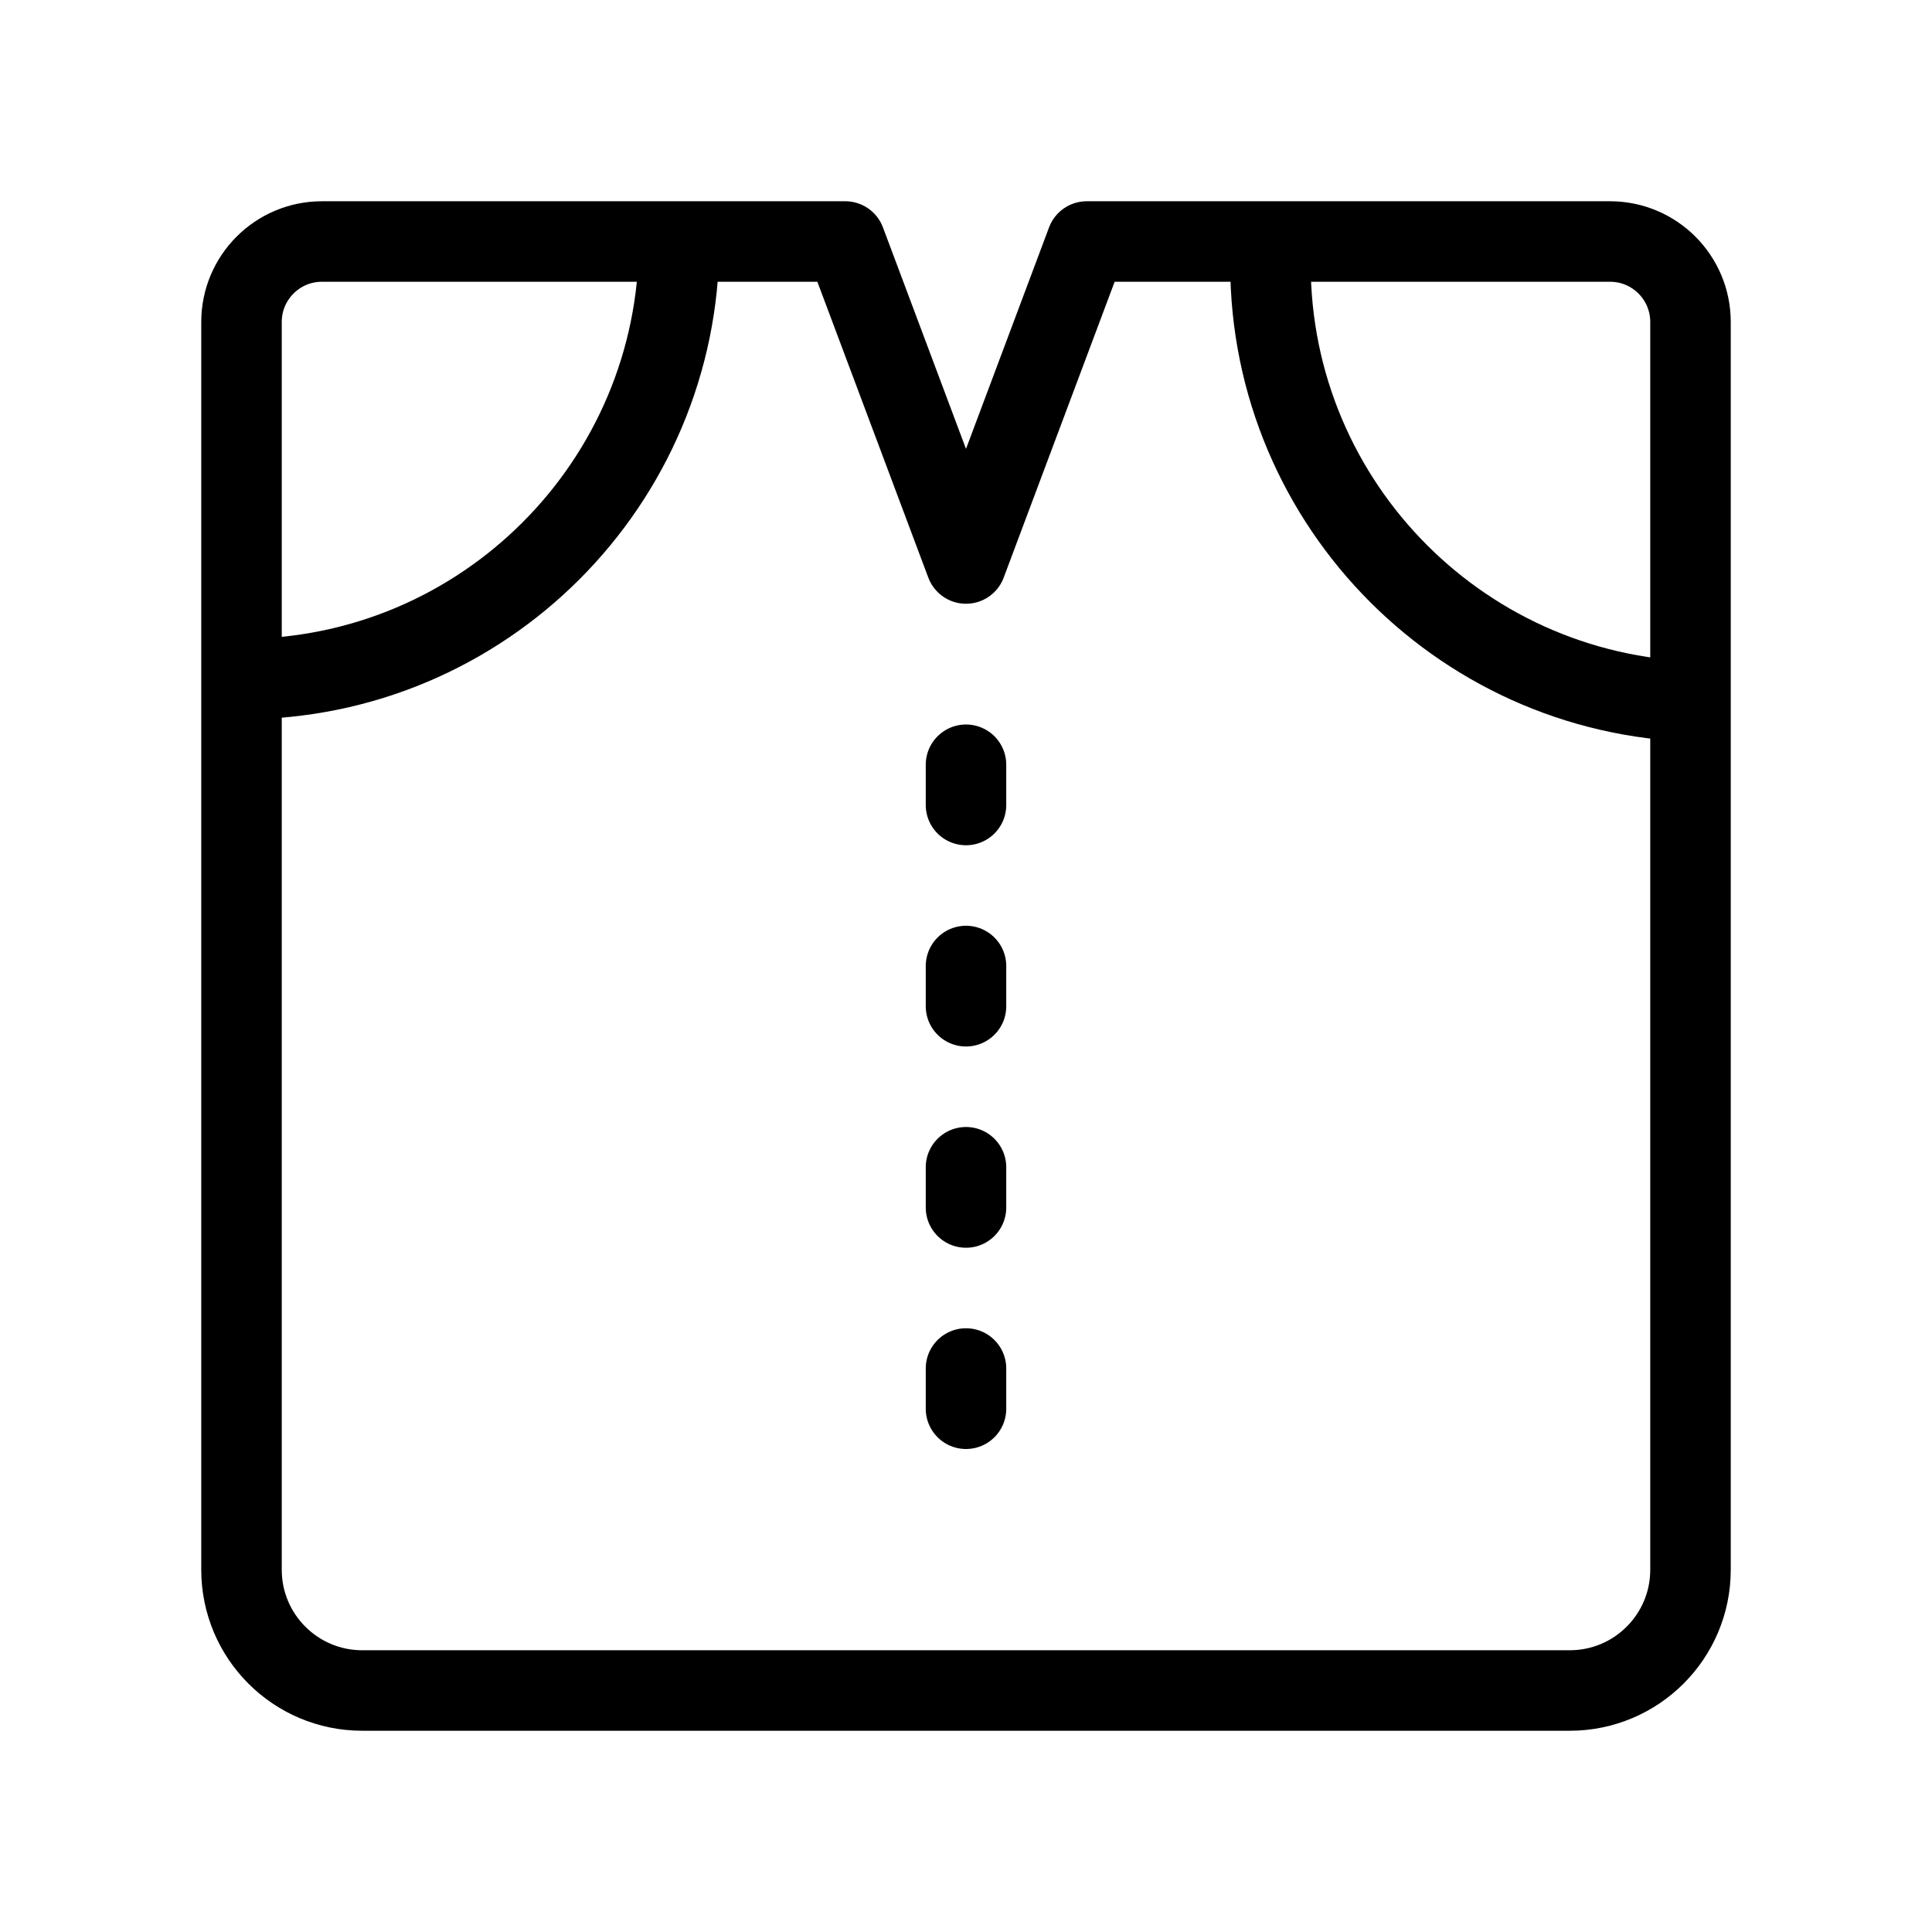 <?xml version="1.0" encoding="utf-8"?>
<!-- Generator: Adobe Illustrator 18.0.0, SVG Export Plug-In . SVG Version: 6.00 Build 0)  -->
<!DOCTYPE svg PUBLIC "-//W3C//DTD SVG 1.1//EN" "http://www.w3.org/Graphics/SVG/1.1/DTD/svg11.dtd">
<svg version="1.1" id="Layer_1" xmlns="http://www.w3.org/2000/svg" xmlns:xlink="http://www.w3.org/1999/xlink" x="0px" y="0px"
	 viewBox="0 0 48 48" enable-background="new 0 0 48 48" xml:space="preserve">
<g>
	<path fill="none" stroke="#000000" stroke-width="2" stroke-linejoin="round" stroke-miterlimit="10" d="M39,42H9
		c-1.657,0-3-1.343-3-3V8c0-1.105,0.895-2,2-2h13l3,8l3-8H40c1.105,0,2,0.895,2,2
		v31C42,40.657,40.657,42,39,42z"/>
	<path fill="none" stroke="#000000" stroke-width="2" stroke-linejoin="round" stroke-miterlimit="10" d="M16.872,6
		c0,6.005-4.868,10.872-10.872,10.872"/>
	<path fill="none" stroke="#000000" stroke-width="2" stroke-linejoin="round" stroke-miterlimit="10" d="M42.436,17.436
		c-6.005,0-10.872-4.868-10.872-10.872"/>
	
		<line fill="none" stroke="#000000" stroke-width="2" stroke-linecap="round" stroke-linejoin="round" stroke-miterlimit="10" x1="24" y1="19" x2="24" y2="20"/>
	
		<line fill="none" stroke="#000000" stroke-width="2" stroke-linecap="round" stroke-linejoin="round" stroke-miterlimit="10" x1="24" y1="24" x2="24" y2="25"/>
	
		<line fill="none" stroke="#000000" stroke-width="2" stroke-linecap="round" stroke-linejoin="round" stroke-miterlimit="10" x1="24" y1="29" x2="24" y2="30"/>
	
		<line fill="none" stroke="#000000" stroke-width="2" stroke-linecap="round" stroke-linejoin="round" stroke-miterlimit="10" x1="24" y1="34" x2="24" y2="35"/>
</g>
</svg>
